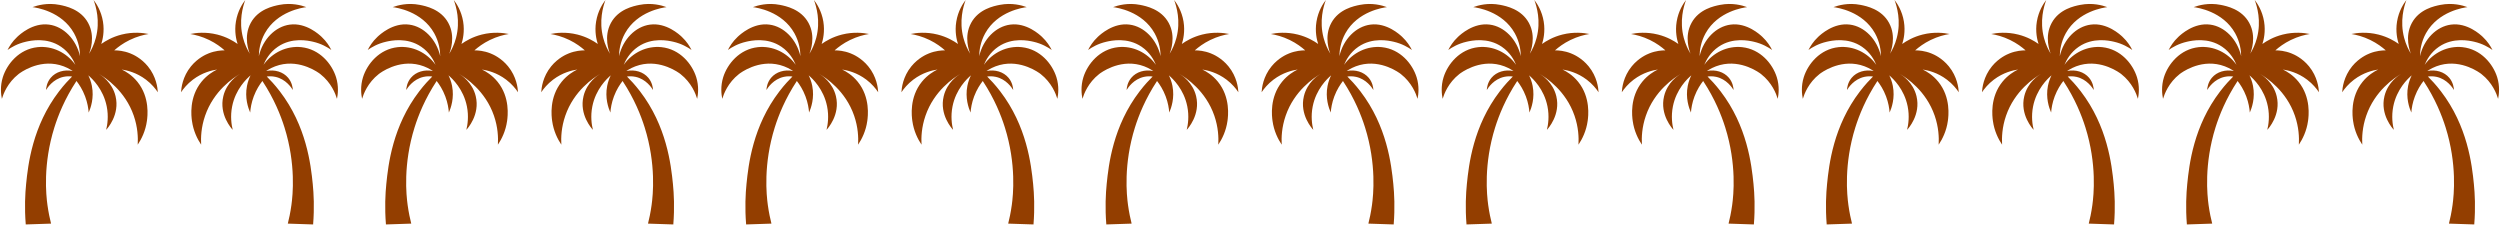 <svg width="1400" height="126" viewBox="0 0 1400 126" fill="none" xmlns="http://www.w3.org/2000/svg">
<path fill-rule="evenodd" clip-rule="evenodd" d="M63.976 28.198C66.001 28.193 69.258 28.436 72.918 29.882C74.409 30.47 78.961 32.442 82.807 37.142C87.576 42.969 88.252 49.311 88.384 51.662C87.049 49.669 84.934 47.027 81.754 44.613C76.458 40.59 71.058 39.366 68.182 38.932C70.32 39.964 73.853 42.008 76.915 45.772C84.069 54.564 82.601 65.303 82.28 67.652L82.28 67.655C81.502 73.338 79.251 77.846 77.124 81.018C77.348 77.038 77.136 71.252 74.915 64.815C70.068 50.769 59.089 43.577 55.344 41.351C56.597 42.1 62.803 45.984 64.708 53.871C67.216 64.25 59.998 72.123 59.447 72.705C60.134 69.9 60.886 65.171 59.762 59.554C57.836 49.917 51.684 44.111 49.452 42.194C50.224 43.765 50.99 45.741 51.451 48.087C52.779 54.82 50.801 60.42 49.664 63.028C49.489 60.717 49.002 57.538 47.664 53.979C46.218 50.136 44.31 47.255 42.824 45.352C36.225 55.373 32.563 64.638 30.462 71.334C23.953 92.092 25.823 109.324 26.569 114.788C27.16 119.1 27.95 122.671 28.595 125.224L14.422 125.69C13.668 116.26 14.085 108.481 14.629 103.043C15.712 92.214 18.14 70.606 33.077 51.137C35.933 47.408 38.599 44.611 40.37 42.858C39.075 42.684 37.415 42.635 35.566 43.035C29.69 44.309 26.553 49.13 25.78 50.399C25.856 49.118 26.218 46.16 28.411 43.56C31.242 40.204 35.98 38.793 40.721 39.773C39.186 38.734 36.687 37.288 33.357 36.405C21.292 33.207 11.216 40.833 10.42 41.455C4.236 46.294 1.895 52.575 1.056 55.343C0.541 52.821 -0.003 48.318 1.582 43.242C3.913 35.793 10.712 27.505 21.047 26.408C29.193 25.541 37.285 29.38 42.196 36.297C41.152 33.758 38.877 29.394 34.2 26.196C26.196 20.725 17.144 22.765 14.528 23.355L14.525 23.356C9.794 24.425 6.299 26.507 4.215 27.986C5.19 26.031 6.869 23.247 9.686 20.621C10.99 19.404 18.322 12.572 27.467 13.782C35.587 14.856 42.603 21.94 44.826 31.457C44.767 28.386 44.209 23.565 41.458 18.622C34.567 6.239 20.112 4.23 18.206 3.997C20.861 3.024 26.508 1.373 33.357 2.734L33.362 2.735C36.654 3.391 45.135 5.08 49.35 12.835C53.58 20.621 50.403 28.794 49.876 30.091C51.244 27.852 52.699 24.893 53.663 21.253C56.178 11.747 53.745 3.608 52.4 0C53.879 1.91 56.679 6.064 57.662 12.101C58.585 17.772 57.45 22.341 56.715 24.62C59.035 22.967 62.869 20.673 68.078 19.359C74.661 17.699 80.212 18.422 83.229 19.043C80.511 19.484 76.738 20.395 72.602 22.411C68.799 24.267 65.94 26.448 63.976 28.198ZM125.792 28.198C123.767 28.193 120.509 28.436 116.85 29.882C115.359 30.47 110.806 32.442 106.96 37.142C102.191 42.969 101.515 49.311 101.384 51.662C102.719 49.669 104.834 47.027 108.013 44.613C113.31 40.59 118.71 39.366 121.586 38.932C119.447 39.964 115.915 42.008 112.853 45.772C105.699 54.564 107.167 65.303 107.488 67.652L107.488 67.655C108.265 73.338 110.517 77.846 112.643 81.018C112.42 77.038 112.632 71.252 114.852 64.815C119.699 50.769 130.679 43.577 134.423 41.351C133.171 42.1 126.965 45.984 125.06 53.871C122.551 64.25 129.77 72.123 130.321 72.705C129.633 69.9 128.882 65.171 130.005 59.554C131.932 49.917 138.083 44.111 140.316 42.194C139.543 43.765 138.778 45.741 138.316 48.087C136.988 54.82 138.966 60.42 140.104 63.028C140.278 60.717 140.766 57.538 142.103 53.979C143.549 50.136 145.457 47.255 146.943 45.352C153.542 55.373 157.204 64.638 159.305 71.334C165.815 92.092 163.945 109.324 163.198 114.788C162.607 119.1 161.818 122.671 161.173 125.224L175.346 125.69C176.099 116.26 175.683 108.481 175.139 103.043C174.055 92.214 171.627 70.606 156.691 51.137C153.834 47.408 151.168 44.611 149.397 42.858C150.693 42.684 152.353 42.635 154.202 43.035C160.078 44.309 163.215 49.13 163.987 50.399C163.912 49.118 163.549 46.16 161.356 43.56C158.526 40.204 153.787 38.793 149.046 39.773C150.582 38.734 153.081 37.288 156.411 36.405C168.476 33.207 178.551 40.833 179.347 41.455C185.532 46.294 187.873 52.575 188.711 55.343C189.227 52.821 189.771 48.318 188.186 43.242C185.854 35.793 179.055 27.505 168.721 26.408C160.575 25.541 152.482 29.38 147.572 36.297C148.615 33.758 150.89 29.394 155.568 26.196C163.572 20.725 172.623 22.765 175.239 23.355L175.242 23.356C179.974 24.425 183.469 26.507 185.553 27.986C184.578 26.031 182.899 23.247 180.082 20.621C178.777 19.404 171.446 12.572 162.301 13.782C154.18 14.856 147.165 21.94 144.941 31.457C145 28.386 145.558 23.565 148.309 18.622C155.2 6.239 169.656 4.23 171.561 3.997C168.907 3.024 163.259 1.373 156.411 2.734L156.405 2.735C153.113 3.391 144.633 5.08 140.417 12.835C136.187 20.621 139.364 28.794 139.892 30.091C138.524 27.852 137.068 24.893 136.105 21.253C133.59 11.747 136.023 3.608 137.367 0C135.888 1.91 133.088 6.064 132.106 12.101C131.183 17.772 132.318 22.341 133.053 24.62C130.733 22.967 126.899 20.673 121.689 19.359C115.107 17.699 109.556 18.422 106.539 19.043C109.257 19.484 113.03 20.395 117.165 22.411C120.969 24.267 123.828 26.448 125.792 28.198ZM274.623 29.882C270.963 28.436 267.706 28.193 265.681 28.198C267.645 26.448 270.504 24.267 274.307 22.411C278.443 20.395 282.216 19.484 284.934 19.043C281.917 18.422 276.366 17.699 269.783 19.359C264.574 20.673 260.74 22.967 258.42 24.62C259.155 22.341 260.29 17.772 259.367 12.101C258.385 6.064 255.584 1.91 254.105 0C255.45 3.608 257.883 11.747 255.368 21.253C254.404 24.893 252.949 27.852 251.581 30.091C252.108 28.794 255.285 20.621 251.055 12.835C246.84 5.08 238.359 3.391 235.068 2.735L235.062 2.734C228.213 1.373 222.566 3.024 219.911 3.997C221.817 4.23 236.272 6.239 243.163 18.622C245.914 23.565 246.472 28.386 246.531 31.457C244.308 21.94 237.292 14.856 229.172 13.782C220.027 12.572 212.695 19.404 211.391 20.621C208.574 23.247 206.895 26.031 205.92 27.986C208.004 26.507 211.499 24.425 216.23 23.356L216.234 23.355C218.849 22.765 227.901 20.725 235.905 26.196C240.582 29.394 242.857 33.758 243.901 36.297C238.99 29.38 230.898 25.541 222.752 26.408C212.417 27.505 205.618 35.793 203.287 43.242C201.702 48.318 202.246 52.821 202.762 55.343C203.6 52.575 205.941 46.294 212.125 41.455C212.921 40.833 222.997 33.207 235.062 36.405C238.392 37.288 240.891 38.734 242.426 39.773C237.686 38.793 232.947 40.204 230.116 43.56C227.924 46.16 227.561 49.118 227.486 50.399C228.258 49.13 231.395 44.309 237.271 43.035C239.12 42.635 240.78 42.684 242.075 42.858C240.304 44.611 237.638 47.408 234.782 51.137C219.846 70.606 217.417 92.214 216.334 103.043C215.79 108.481 215.373 116.26 216.127 125.69L230.3 125.224C229.655 122.671 228.866 119.1 228.274 114.788C227.528 109.324 225.658 92.092 232.167 71.334C234.268 64.638 237.93 55.373 244.529 45.352C246.016 47.255 247.923 50.136 249.369 53.979C250.707 57.538 251.194 60.717 251.369 63.028C252.506 60.42 254.485 54.82 253.156 48.087C252.695 45.741 251.929 43.765 251.157 42.194C253.389 44.111 259.541 49.917 261.467 59.554C262.591 65.171 261.84 69.9 261.152 72.705C261.703 72.123 268.921 64.25 266.413 53.871C264.508 45.984 258.302 42.1 257.049 41.351C260.794 43.577 271.773 50.769 276.62 64.815C278.841 71.252 279.053 77.038 278.829 81.018C280.956 77.846 283.207 73.338 283.985 67.655L283.985 67.652C284.306 65.303 285.774 54.564 278.62 45.772C275.558 42.008 272.025 39.964 269.887 38.932C272.763 39.366 278.163 40.59 283.459 44.613C286.639 47.027 288.754 49.669 290.089 51.662C289.957 49.311 289.281 42.969 284.512 37.142C280.666 32.442 276.114 30.47 274.623 29.882ZM327.498 28.198C325.473 28.193 322.216 28.436 318.556 29.882C317.065 30.47 312.513 32.442 308.667 37.142C303.898 42.969 303.222 49.311 303.09 51.662C304.425 49.669 306.54 47.027 309.719 44.613C315.016 40.59 320.416 39.366 323.292 38.932C321.154 39.964 317.621 42.008 314.559 45.772C307.405 54.565 308.873 65.303 309.194 67.653L309.194 67.655C309.971 73.338 312.223 77.846 314.35 81.018C314.126 77.038 314.338 71.252 316.559 64.815C321.406 50.769 332.385 43.577 336.13 41.351C334.877 42.1 328.671 45.984 326.766 53.871C324.258 64.25 331.476 72.123 332.027 72.705C331.339 69.9 330.588 65.171 331.712 59.554C333.638 49.917 339.79 44.111 342.022 42.194C341.25 43.765 340.484 45.741 340.023 48.087C338.694 54.82 340.673 60.42 341.81 63.028C341.985 60.717 342.472 57.538 343.81 53.979C345.256 50.136 347.163 47.255 348.65 45.352C355.249 55.373 358.911 64.638 361.011 71.334C367.521 92.092 365.651 109.324 364.904 114.788C364.313 119.1 363.524 122.671 362.879 125.224L377.052 125.69C377.806 116.26 377.389 108.481 376.845 103.043C375.762 92.214 373.333 70.606 358.397 51.137C355.541 47.408 352.875 44.611 351.104 42.858C352.399 42.684 354.059 42.635 355.908 43.035C361.784 44.309 364.921 49.13 365.693 50.399C365.618 49.118 365.255 46.16 363.063 43.56C360.232 40.204 355.493 38.793 350.753 39.773C352.288 38.734 354.787 37.288 358.117 36.405C370.182 33.207 380.257 40.833 381.053 41.455C387.238 46.294 389.579 52.575 390.417 55.343C390.933 52.821 391.477 48.318 389.892 43.242C387.561 35.793 380.761 27.505 370.427 26.408C362.281 25.541 354.189 29.38 349.278 36.297C350.322 33.758 352.597 29.394 357.274 26.196C365.278 20.725 374.33 22.765 376.945 23.355L376.949 23.356C381.68 24.425 385.175 26.507 387.259 27.986C386.284 26.031 384.605 23.247 381.788 20.621C380.484 19.404 373.152 12.572 364.007 13.782C355.887 14.856 348.871 21.94 346.648 31.457C346.707 28.386 347.265 23.565 350.015 18.622C356.907 6.239 371.362 4.23 373.267 3.997C370.613 3.024 364.966 1.373 358.117 2.734L358.111 2.735C354.819 3.391 346.339 5.08 342.123 12.835C337.894 20.621 341.071 28.794 341.598 30.091C340.23 27.852 338.775 24.893 337.811 21.253C335.296 11.747 337.729 3.608 339.074 0C337.595 1.91 334.794 6.064 333.812 12.101C332.889 17.772 334.024 22.341 334.759 24.62C332.439 22.967 328.605 20.673 323.396 19.359C316.813 17.699 311.262 18.422 308.245 19.043C310.963 19.484 314.736 20.395 318.871 22.411C322.675 24.267 325.534 26.448 327.498 28.198ZM476.328 29.882C472.668 28.436 469.411 28.193 467.386 28.198C469.35 26.448 472.209 24.267 476.013 22.411C480.148 20.395 483.921 19.484 486.639 19.043C483.622 18.422 478.071 17.699 471.488 19.359C466.279 20.673 462.445 22.967 460.125 24.62C460.86 22.341 461.995 17.772 461.072 12.101C460.09 6.064 457.289 1.91 455.81 0C457.155 3.608 459.588 11.747 457.073 21.253C456.11 24.893 454.654 27.852 453.286 30.091C453.813 28.794 456.99 20.621 452.761 12.835C448.545 5.08 440.065 3.391 436.773 2.735L436.767 2.734C429.918 1.373 424.271 3.024 421.617 3.997C423.522 4.23 437.978 6.239 444.869 18.622C447.619 23.565 448.177 28.386 448.236 31.457C446.013 21.94 438.997 14.856 430.877 13.782C421.732 12.572 414.4 19.404 413.096 20.621C410.279 23.247 408.6 26.031 407.625 27.986C409.709 26.507 413.204 24.425 417.935 23.356L417.939 23.355C420.555 22.765 429.606 20.725 437.61 26.196C442.287 29.394 444.562 33.758 445.606 36.297C440.695 29.38 432.603 25.541 424.457 26.408C414.123 27.505 407.323 35.793 404.992 43.242C403.407 48.318 403.951 52.821 404.467 55.343C405.305 52.575 407.646 46.294 413.831 41.455C414.627 40.833 424.702 33.207 436.767 36.405C440.097 37.288 442.596 38.734 444.131 39.773C439.391 38.793 434.652 40.204 431.821 43.56C429.629 46.16 429.266 49.118 429.191 50.399C429.963 49.13 433.1 44.309 438.976 43.035C440.825 42.635 442.485 42.684 443.781 42.858C442.009 44.611 439.343 47.408 436.487 51.137C421.551 70.606 419.122 92.214 418.039 103.043C417.495 108.481 417.078 116.26 417.832 125.69L432.005 125.224C431.36 122.671 430.571 119.1 429.98 114.788C429.233 109.324 427.363 92.092 433.873 71.334C435.973 64.638 439.635 55.373 446.235 45.352C447.721 47.255 449.628 50.136 451.074 53.979C452.412 57.538 452.9 60.717 453.074 63.028C454.211 60.42 456.19 54.82 454.861 48.087C454.4 45.741 453.634 43.765 452.862 42.194C455.094 44.111 461.246 49.917 463.172 59.554C464.296 65.171 463.545 69.9 462.857 72.705C463.408 72.123 470.626 64.25 468.118 53.871C466.213 45.984 460.007 42.1 458.754 41.351C462.499 43.577 473.478 50.769 478.325 64.815C480.546 71.252 480.758 77.038 480.534 81.018C482.661 77.846 484.913 73.338 485.69 67.655L485.69 67.652C486.011 65.303 487.479 54.564 480.325 45.772C477.263 42.008 473.73 39.964 471.592 38.932C474.468 39.366 479.868 40.59 485.165 44.613C488.344 47.027 490.459 49.669 491.794 51.662C491.662 49.311 490.986 42.969 486.217 37.142C482.371 32.442 477.819 30.47 476.328 29.882ZM529.203 28.198C527.178 28.193 523.921 28.436 520.261 29.882C518.77 30.47 514.218 32.442 510.372 37.142C505.603 42.969 504.927 49.311 504.795 51.662C506.13 49.669 508.245 47.027 511.425 44.613C516.721 40.59 522.121 39.366 524.997 38.932C522.859 39.964 519.326 42.008 516.264 45.772C509.11 54.565 510.578 65.303 510.899 67.653L510.899 67.655C511.677 73.338 513.928 77.846 516.055 81.018C515.831 77.038 516.043 71.252 518.264 64.815C523.111 50.769 534.09 43.577 537.835 41.351C536.582 42.1 530.376 45.984 528.471 53.871C525.963 64.25 533.181 72.123 533.732 72.705C533.044 69.9 532.293 65.171 533.417 59.554C535.343 49.917 541.495 44.111 543.727 42.194C542.955 43.765 542.189 45.741 541.728 48.087C540.4 54.82 542.378 60.42 543.515 63.028C543.69 60.717 544.177 57.538 545.515 53.979C546.961 50.136 548.868 47.255 550.355 45.352C556.954 55.373 560.616 64.638 562.717 71.334C569.226 92.092 567.356 109.324 566.61 114.788C566.018 119.1 565.229 122.671 564.584 125.224L578.757 125.69C579.511 116.26 579.094 108.481 578.55 103.043C577.467 92.214 575.039 70.606 560.102 51.137C557.246 47.408 554.58 44.611 552.809 42.858C554.104 42.684 555.764 42.635 557.613 43.035C563.489 44.309 566.626 49.13 567.398 50.399C567.323 49.118 566.96 46.16 564.768 43.56C561.937 40.204 557.199 38.793 552.458 39.773C553.993 38.734 556.492 37.288 559.822 36.405C571.887 33.207 581.963 40.833 582.759 41.455C588.943 46.294 591.284 52.575 592.122 55.343C592.638 52.821 593.182 48.318 591.597 43.242C589.266 35.793 582.467 27.505 572.132 26.408C563.986 25.541 555.894 29.38 550.983 36.297C552.027 33.758 554.302 29.394 558.979 26.196C566.983 20.725 576.035 22.765 578.651 23.355L578.654 23.356C583.385 24.425 586.88 26.507 588.964 27.986C587.989 26.031 586.31 23.247 583.493 20.621C582.189 19.404 574.857 12.572 565.712 13.782C557.592 14.856 550.576 21.94 548.353 31.457C548.412 28.386 548.97 23.565 551.721 18.622C558.612 6.239 573.067 4.23 574.973 3.997C572.318 3.024 566.671 1.373 559.822 2.734L559.816 2.735C556.525 3.391 548.044 5.08 543.829 12.835C539.599 20.621 542.776 28.794 543.303 30.091C541.935 27.852 540.48 24.893 539.516 21.253C537.001 11.747 539.434 3.608 540.779 0C539.3 1.91 536.499 6.064 535.517 12.101C534.594 17.772 535.729 22.341 536.464 24.62C534.144 22.967 530.31 20.673 525.101 19.359C518.518 17.699 512.967 18.422 509.95 19.043C512.668 19.484 516.441 20.395 520.577 22.411C524.38 24.267 527.239 26.448 529.203 28.198ZM678.035 29.882C674.375 28.436 671.118 28.193 669.093 28.198C671.057 26.448 673.916 24.267 677.72 22.411C681.855 20.395 685.628 19.484 688.346 19.043C685.329 18.422 679.778 17.699 673.195 19.359C667.986 20.673 664.152 22.967 661.832 24.62C662.567 22.341 663.702 17.772 662.779 12.101C661.797 6.064 658.996 1.91 657.517 0C658.862 3.608 661.295 11.747 658.78 21.253C657.817 24.893 656.361 27.852 654.993 30.091C655.52 28.794 658.697 20.621 654.468 12.835C650.252 5.08 641.772 3.391 638.48 2.735L638.474 2.734C631.625 1.373 625.978 3.024 623.324 3.997C625.229 4.23 639.685 6.239 646.576 18.622C649.326 23.565 649.885 28.386 649.943 31.457C647.72 21.94 640.704 14.856 632.584 13.782C623.439 12.572 616.107 19.404 614.803 20.621C611.986 23.247 610.307 26.031 609.332 27.986C611.416 26.507 614.911 24.425 619.643 23.356L619.646 23.355C622.262 22.765 631.313 20.725 639.317 26.196C643.994 29.394 646.269 33.758 647.313 36.297C642.402 29.38 634.31 25.541 626.164 26.408C615.83 27.505 609.03 35.793 606.699 43.242C605.114 48.318 605.658 52.821 606.174 55.343C607.012 52.575 609.353 46.294 615.538 41.455C616.334 40.833 626.409 33.207 638.474 36.405C641.804 37.288 644.303 38.734 645.838 39.773C641.098 38.793 636.359 40.204 633.528 43.56C631.336 46.16 630.973 49.118 630.898 50.399C631.67 49.13 634.807 44.309 640.683 43.035C642.532 42.635 644.192 42.684 645.488 42.858C643.716 44.611 641.05 47.408 638.194 51.137C623.258 70.606 620.83 92.214 619.746 103.043C619.202 108.481 618.785 116.26 619.539 125.69L633.712 125.224C633.067 122.671 632.278 119.1 631.687 114.788C630.94 109.324 629.07 92.092 635.58 71.334C637.68 64.638 641.343 55.373 647.942 45.352C649.428 47.255 651.335 50.136 652.781 53.979C654.119 57.538 654.607 60.717 654.781 63.028C655.918 60.42 657.897 54.82 656.568 48.087C656.107 45.741 655.341 43.765 654.569 42.194C656.802 44.111 662.953 49.917 664.88 59.554C666.003 65.171 665.252 69.9 664.564 72.705C665.115 72.123 672.333 64.25 669.825 53.871C667.92 45.984 661.714 42.1 660.461 41.351C664.206 43.577 675.185 50.769 680.032 64.815C682.253 71.252 682.465 77.038 682.241 81.018C684.368 77.846 686.62 73.338 687.397 67.655L687.397 67.653C687.718 65.303 689.186 54.564 682.032 45.772C678.97 42.008 675.437 39.964 673.299 38.932C676.175 39.366 681.575 40.59 686.872 44.613C690.051 47.027 692.166 49.669 693.501 51.662C693.369 49.311 692.693 42.969 687.924 37.142C684.078 32.442 679.526 30.47 678.035 29.882ZM730.908 28.198C728.883 28.193 725.626 28.436 721.966 29.882C720.475 30.47 715.923 32.442 712.077 37.142C707.308 42.969 706.632 49.311 706.5 51.662C707.835 49.669 709.95 47.027 713.13 44.613C718.426 40.59 723.827 39.366 726.702 38.932C724.564 39.964 721.031 42.008 717.969 45.772C710.815 54.564 712.283 65.303 712.604 67.652L712.604 67.655C713.382 73.338 715.633 77.846 717.76 81.018C717.536 77.038 717.748 71.252 719.969 64.815C724.816 50.769 735.795 43.577 739.54 41.351C738.287 42.1 732.081 45.984 730.176 53.871C727.668 64.25 734.886 72.123 735.437 72.705C734.75 69.9 733.998 65.171 735.122 59.554C737.048 49.917 743.2 44.111 745.432 42.194C744.66 43.765 743.894 45.741 743.433 48.087C742.105 54.82 744.083 60.42 745.22 63.028C745.395 60.717 745.882 57.538 747.22 53.979C748.666 50.136 750.574 47.255 752.06 45.352C758.659 55.373 762.321 64.638 764.422 71.334C770.931 92.092 769.061 109.324 768.315 114.788C767.724 119.1 766.935 122.671 766.289 125.224L780.462 125.69C781.216 116.26 780.799 108.481 780.255 103.043C779.172 92.214 776.744 70.606 761.807 51.137C758.951 47.408 756.285 44.611 754.514 42.858C755.809 42.684 757.469 42.635 759.318 43.035C765.194 44.309 768.331 49.13 769.104 50.399C769.028 49.118 768.666 46.16 766.473 43.56C763.642 40.204 758.904 38.793 754.163 39.773C755.698 38.734 758.197 37.288 761.527 36.405C773.592 33.207 783.668 40.833 784.464 41.455C790.648 46.294 792.989 52.575 793.828 55.343C794.343 52.821 794.887 48.318 793.302 43.242C790.971 35.793 784.172 27.505 773.837 26.408C765.691 25.541 757.599 29.38 752.688 36.297C753.732 33.758 756.007 29.394 760.684 26.196C768.688 20.725 777.74 22.765 780.356 23.355L780.359 23.356C785.09 24.425 788.585 26.507 790.669 27.986C789.694 26.031 788.015 23.247 785.198 20.621C783.894 19.404 776.562 12.572 767.417 13.782C759.297 14.856 752.281 21.94 750.058 31.457C750.117 28.386 750.675 23.565 753.426 18.622C760.317 6.239 774.772 4.23 776.678 3.997C774.023 3.024 768.376 1.373 761.527 2.734L761.522 2.735C758.23 3.391 749.749 5.08 745.534 12.835C741.304 20.621 744.481 28.794 745.008 30.091C743.64 27.852 742.185 24.893 741.221 21.253C738.706 11.747 741.139 3.608 742.484 0C741.005 1.91 738.205 6.064 737.222 12.101C736.299 17.772 737.434 22.341 738.169 24.62C735.849 22.967 732.015 20.673 726.806 19.359C720.223 17.699 714.672 18.422 711.655 19.043C714.373 19.484 718.146 20.395 722.282 22.411C726.085 24.267 728.944 26.448 730.908 28.198ZM879.74 29.882C876.08 28.436 872.823 28.193 870.798 28.198C872.762 26.448 875.621 24.267 879.425 22.411C883.56 20.395 887.333 19.484 890.051 19.043C887.034 18.422 881.483 17.699 874.901 19.359C869.691 20.673 865.857 22.967 863.537 24.62C864.272 22.341 865.407 17.772 864.484 12.101C863.502 6.064 860.702 1.91 859.223 0C860.567 3.608 863 11.747 860.485 21.253C859.522 24.893 858.066 27.852 856.698 30.091C857.225 28.794 860.402 20.621 856.173 12.835C851.957 5.08 843.477 3.391 840.185 2.735L840.179 2.734C833.33 1.373 827.683 3.024 825.029 3.997C826.934 4.23 841.39 6.239 848.281 18.622C851.031 23.565 851.59 28.386 851.648 31.457C849.425 21.94 842.409 14.856 834.289 13.782C825.144 12.572 817.813 19.404 816.508 20.621C813.691 23.247 812.012 26.031 811.037 27.986C813.121 26.507 816.616 24.425 821.348 23.356L821.351 23.355C823.967 22.765 833.018 20.725 841.022 26.196C845.699 29.394 847.974 33.758 849.018 36.297C844.107 29.38 836.015 25.541 827.869 26.408C817.535 27.505 810.735 35.793 808.404 43.242C806.819 48.318 807.363 52.821 807.879 55.343C808.717 52.575 811.058 46.294 817.243 41.455C818.039 40.833 828.114 33.207 840.179 36.405C843.509 37.288 846.008 38.734 847.544 39.773C842.803 38.793 838.064 40.204 835.233 43.56C833.041 46.16 832.678 49.118 832.603 50.399C833.375 49.13 836.512 44.309 842.388 43.035C844.237 42.635 845.897 42.684 847.193 42.858C845.422 44.611 842.756 47.408 839.899 51.137C824.963 70.606 822.535 92.214 821.451 103.043C820.907 108.481 820.49 116.26 821.244 125.69L835.417 125.224C834.772 122.671 833.983 119.1 833.392 114.788C832.645 109.324 830.775 92.092 837.285 71.334C839.385 64.638 843.048 55.373 849.647 45.352C851.133 47.255 853.04 50.136 854.486 53.979C855.824 57.538 856.312 60.717 856.486 63.028C857.623 60.42 859.602 54.82 858.273 48.087C857.812 45.741 857.046 43.765 856.274 42.194C858.507 44.111 864.658 49.917 866.585 59.554C867.708 65.171 866.957 69.9 866.269 72.705C866.82 72.123 874.039 64.25 871.53 53.871C869.625 45.984 863.419 42.1 862.166 41.351C865.911 43.577 876.891 50.769 881.737 64.815C883.958 71.252 884.17 77.038 883.946 81.018C886.073 77.846 888.325 73.338 889.102 67.655L889.102 67.653C889.423 65.303 890.891 54.564 883.737 45.772C880.675 42.008 877.143 39.964 875.004 38.932C877.88 39.366 883.28 40.59 888.577 44.613C891.756 47.027 893.871 49.669 895.206 51.662C895.074 49.311 894.398 42.969 889.629 37.142C885.784 32.442 881.231 30.47 879.74 29.882ZM932.615 28.198C930.59 28.193 927.333 28.436 923.673 29.882C922.182 30.47 917.63 32.442 913.784 37.142C909.015 42.969 908.339 49.311 908.207 51.662C909.542 49.669 911.657 47.027 914.837 44.613C920.133 40.59 925.534 39.366 928.409 38.932C926.271 39.964 922.738 42.008 919.676 45.772C912.522 54.564 913.99 65.303 914.311 67.652L914.311 67.655C915.089 73.338 917.34 77.846 919.467 81.018C919.243 77.038 919.455 71.252 921.676 64.815C926.523 50.769 937.502 43.577 941.247 41.351C939.994 42.1 933.788 45.984 931.883 53.871C929.375 64.25 936.593 72.123 937.144 72.705C936.457 69.9 935.705 65.171 936.829 59.554C938.755 49.917 944.907 44.111 947.139 42.194C946.367 43.765 945.602 45.741 945.14 48.087C943.812 54.82 945.79 60.42 946.927 63.028C947.102 60.717 947.589 57.538 948.927 53.979C950.373 50.136 952.281 47.255 953.767 45.352C960.366 55.373 964.028 64.638 966.129 71.334C972.638 92.092 970.768 109.324 970.022 114.788C969.431 119.1 968.642 122.671 967.996 125.224L982.169 125.69C982.923 116.26 982.506 108.481 981.962 103.043C980.879 92.214 978.451 70.606 963.514 51.137C960.658 47.408 957.992 44.611 956.221 42.858C957.516 42.684 959.176 42.635 961.025 43.035C966.901 44.309 970.038 49.13 970.811 50.399C970.735 49.118 970.373 46.16 968.18 43.56C965.349 40.204 960.611 38.793 955.87 39.773C957.405 38.734 959.904 37.288 963.234 36.405C975.299 33.207 985.375 40.833 986.171 41.455C992.355 46.294 994.696 52.575 995.535 55.343C996.05 52.821 996.594 48.318 995.009 43.242C992.678 35.793 985.879 27.505 975.544 26.408C967.398 25.541 959.306 29.38 954.396 36.297C955.439 33.758 957.714 29.394 962.391 26.196C970.395 20.725 979.447 22.765 982.063 23.355L982.066 23.356C986.797 24.425 990.292 26.507 992.376 27.986C991.401 26.031 989.722 23.247 986.905 20.621C985.601 19.404 978.269 12.572 969.124 13.782C961.004 14.856 953.988 21.94 951.765 31.457C951.824 28.386 952.382 23.565 955.133 18.622C962.024 6.239 976.479 4.23 978.385 3.997C975.73 3.024 970.083 1.373 963.234 2.734L963.229 2.735C959.937 3.391 951.456 5.08 947.241 12.835C943.011 20.621 946.188 28.794 946.715 30.091C945.347 27.852 943.892 24.893 942.928 21.253C940.413 11.747 942.846 3.608 944.191 0C942.712 1.91 939.912 6.064 938.93 12.101C938.006 17.772 939.141 22.341 939.876 24.62C937.556 22.967 933.722 20.673 928.513 19.359C921.93 17.699 916.379 18.422 913.362 19.043C916.08 19.484 919.853 20.395 923.989 22.411C927.792 24.267 930.651 26.448 932.615 28.198ZM1081.45 29.882C1077.79 28.436 1074.53 28.193 1072.5 28.198C1074.47 26.448 1077.33 24.267 1081.13 22.411C1085.27 20.395 1089.04 19.484 1091.76 19.043C1088.74 18.422 1083.19 17.699 1076.61 19.359C1071.4 20.673 1067.56 22.967 1065.24 24.62C1065.98 22.341 1067.11 17.772 1066.19 12.101C1065.21 6.064 1062.41 1.91 1060.93 0C1062.27 3.608 1064.71 11.747 1062.19 21.253C1061.23 24.893 1059.77 27.852 1058.4 30.091C1058.93 28.794 1062.11 20.621 1057.88 12.835C1053.66 5.08 1045.18 3.391 1041.89 2.735L1041.88 2.734C1035.04 1.373 1029.39 3.024 1026.73 3.997C1028.64 4.23 1043.09 6.239 1049.99 18.622C1052.74 23.565 1053.29 28.386 1053.35 31.457C1051.13 21.94 1044.11 14.856 1035.99 13.782C1026.85 12.572 1019.52 19.404 1018.21 20.621C1015.4 23.247 1013.72 26.031 1012.74 27.986C1014.83 26.507 1018.32 24.425 1023.05 23.356L1023.06 23.355C1025.67 22.765 1034.72 20.725 1042.73 26.196C1047.4 29.394 1049.68 33.758 1050.72 36.297C1045.81 29.38 1037.72 25.541 1029.57 26.408C1019.24 27.505 1012.44 35.793 1010.11 43.242C1008.52 48.318 1009.07 52.821 1009.58 55.343C1010.42 52.575 1012.76 46.294 1018.95 41.455C1019.74 40.833 1029.82 33.207 1041.88 36.405C1045.21 37.288 1047.71 38.734 1049.25 39.773C1044.51 38.793 1039.77 40.204 1036.94 43.56C1034.75 46.16 1034.38 49.118 1034.31 50.399C1035.08 49.13 1038.22 44.309 1044.09 43.035C1045.94 42.635 1047.6 42.684 1048.9 42.858C1047.13 44.611 1044.46 47.408 1041.6 51.137C1026.67 70.606 1024.24 92.214 1023.16 103.043C1022.61 108.481 1022.2 116.26 1022.95 125.69L1037.12 125.224C1036.48 122.671 1035.69 119.1 1035.1 114.788C1034.35 109.324 1032.48 92.092 1038.99 71.334C1041.09 64.638 1044.75 55.373 1051.35 45.352C1052.84 47.255 1054.75 50.136 1056.19 53.979C1057.53 57.538 1058.02 60.717 1058.19 63.028C1059.33 60.42 1061.31 54.82 1059.98 48.087C1059.52 45.741 1058.75 43.765 1057.98 42.194C1060.21 44.111 1066.36 49.917 1068.29 59.554C1069.41 65.171 1068.66 69.9 1067.97 72.705C1068.53 72.123 1075.74 64.25 1073.24 53.871C1071.33 45.984 1065.12 42.1 1063.87 41.351C1067.62 43.577 1078.6 50.769 1083.44 64.815C1085.66 71.252 1085.88 77.038 1085.65 81.018C1087.78 77.846 1090.03 73.338 1090.81 67.655L1090.81 67.653C1091.13 65.303 1092.6 54.565 1085.44 45.772C1082.38 42.008 1078.85 39.964 1076.71 38.932C1079.58 39.366 1084.99 40.59 1090.28 44.613C1093.46 47.027 1095.58 49.669 1096.91 51.662C1096.78 49.311 1096.1 42.969 1091.33 37.142C1087.49 32.442 1082.94 30.47 1081.45 29.882ZM1134.32 28.198C1132.3 28.193 1129.04 28.436 1125.38 29.882C1123.89 30.47 1119.33 32.442 1115.49 37.142C1110.72 42.969 1110.04 49.311 1109.91 51.662C1111.25 49.669 1113.36 47.027 1116.54 44.613C1121.84 40.59 1127.24 39.366 1130.11 38.932C1127.98 39.964 1124.44 42.008 1121.38 45.772C1114.23 54.565 1115.7 65.303 1116.02 67.653L1116.02 67.655C1116.79 73.338 1119.05 77.846 1121.17 81.018C1120.95 77.038 1121.16 71.252 1123.38 64.815C1128.23 50.769 1139.21 43.577 1142.95 41.351C1141.7 42.1 1135.49 45.984 1133.59 53.871C1131.08 64.25 1138.3 72.123 1138.85 72.705C1138.16 69.9 1137.41 65.171 1138.53 59.554C1140.46 49.917 1146.61 44.111 1148.84 42.194C1148.07 43.765 1147.31 45.741 1146.84 48.087C1145.52 54.82 1147.49 60.42 1148.63 63.028C1148.81 60.717 1149.29 57.538 1150.63 53.979C1152.08 50.136 1153.99 47.255 1155.47 45.352C1162.07 55.373 1165.73 64.638 1167.83 71.334C1174.34 92.092 1172.47 109.324 1171.73 114.788C1171.14 119.1 1170.35 122.671 1169.7 125.224L1183.87 125.69C1184.63 116.26 1184.21 108.481 1183.67 103.043C1182.58 92.214 1180.16 70.606 1165.22 51.137C1162.36 47.408 1159.7 44.611 1157.93 42.858C1159.22 42.684 1160.88 42.635 1162.73 43.035C1168.61 44.309 1171.74 49.13 1172.52 50.399C1172.44 49.118 1172.08 46.16 1169.89 43.56C1167.05 40.204 1162.32 38.793 1157.57 39.773C1159.11 38.734 1161.61 37.288 1164.94 36.405C1177 33.207 1187.08 40.833 1187.88 41.455C1194.06 46.294 1196.4 52.575 1197.24 55.343C1197.76 52.821 1198.3 48.318 1196.71 43.242C1194.38 35.793 1187.58 27.505 1177.25 26.408C1169.1 25.541 1161.01 29.38 1156.1 36.297C1157.14 33.758 1159.42 29.394 1164.1 26.196C1172.1 20.725 1181.15 22.765 1183.77 23.355L1183.77 23.356C1188.5 24.425 1192 26.507 1194.08 27.986C1193.11 26.031 1191.43 23.247 1188.61 20.621C1187.31 19.404 1179.97 12.572 1170.83 13.782C1162.71 14.856 1155.69 21.94 1153.47 31.457C1153.53 28.386 1154.09 23.565 1156.84 18.622C1163.73 6.239 1178.18 4.23 1180.09 3.997C1177.44 3.024 1171.79 1.373 1164.94 2.734L1164.93 2.735C1161.64 3.391 1153.16 5.08 1148.95 12.835C1144.72 20.621 1147.89 28.794 1148.42 30.091C1147.05 27.852 1145.6 24.893 1144.63 21.253C1142.12 11.747 1144.55 3.608 1145.9 0C1144.42 1.91 1141.62 6.064 1140.63 12.101C1139.71 17.772 1140.85 22.341 1141.58 24.62C1139.26 22.967 1135.43 20.673 1130.22 19.359C1123.64 17.699 1118.08 18.422 1115.07 19.043C1117.79 19.484 1121.56 20.395 1125.69 22.411C1129.5 24.267 1132.36 26.448 1134.32 28.198ZM1283.15 29.882C1279.49 28.436 1276.23 28.193 1274.21 28.198C1276.17 26.448 1279.03 24.267 1282.83 22.411C1286.97 20.395 1290.74 19.484 1293.46 19.043C1290.44 18.422 1284.89 17.699 1278.31 19.359C1273.1 20.673 1269.27 22.967 1266.95 24.62C1267.68 22.341 1268.82 17.772 1267.89 12.101C1266.91 6.064 1264.11 1.91 1262.63 0C1263.98 3.608 1266.41 11.747 1263.9 21.253C1262.93 24.893 1261.48 27.852 1260.11 30.091C1260.64 28.794 1263.81 20.621 1259.58 12.835C1255.37 5.08 1246.89 3.391 1243.6 2.735L1243.59 2.734C1236.74 1.373 1231.09 3.024 1228.44 3.997C1230.34 4.23 1244.8 6.239 1251.69 18.622C1254.44 23.565 1255 28.386 1255.06 31.457C1252.84 21.94 1245.82 14.856 1237.7 13.782C1228.55 12.572 1221.22 19.404 1219.92 20.621C1217.1 23.247 1215.42 26.031 1214.45 27.986C1216.53 26.507 1220.03 24.425 1224.76 23.356L1224.76 23.355C1227.38 22.765 1236.43 20.725 1244.43 26.196C1249.11 29.394 1251.38 33.758 1252.43 36.297C1247.52 29.38 1239.43 25.541 1231.28 26.408C1220.94 27.505 1214.15 35.793 1211.81 43.242C1210.23 48.318 1210.77 52.821 1211.29 55.343C1212.13 52.575 1214.47 46.294 1220.65 41.455C1221.45 40.833 1231.52 33.207 1243.59 36.405C1246.92 37.288 1249.42 38.734 1250.95 39.773C1246.21 38.793 1241.47 40.204 1238.64 43.56C1236.45 46.16 1236.09 49.118 1236.01 50.399C1236.79 49.13 1239.92 44.309 1245.8 43.035C1247.65 42.635 1249.31 42.684 1250.6 42.858C1248.83 44.611 1246.17 47.408 1243.31 51.137C1228.37 70.606 1225.94 92.214 1224.86 103.043C1224.32 108.481 1223.9 116.26 1224.65 125.69L1238.83 125.224C1238.18 122.671 1237.39 119.1 1236.8 114.788C1236.06 109.324 1234.19 92.092 1240.69 71.334C1242.8 64.638 1246.46 55.373 1253.06 45.352C1254.54 47.255 1256.45 50.136 1257.9 53.979C1259.23 57.538 1259.72 60.717 1259.9 63.028C1261.03 60.42 1263.01 54.82 1261.68 48.087C1261.22 45.741 1260.46 43.765 1259.68 42.194C1261.92 44.111 1268.07 49.917 1269.99 59.554C1271.12 65.171 1270.37 69.9 1269.68 72.705C1270.23 72.123 1277.45 64.25 1274.94 53.871C1273.04 45.984 1266.83 42.1 1265.58 41.351C1269.32 43.577 1280.3 50.769 1285.15 64.815C1287.37 71.252 1287.58 77.038 1287.36 81.018C1289.48 77.846 1291.73 73.338 1292.51 67.655L1292.51 67.653C1292.83 65.303 1294.3 54.565 1287.15 45.772C1284.09 42.008 1280.55 39.964 1278.41 38.932C1281.29 39.366 1286.69 40.59 1291.99 44.613C1295.17 47.027 1297.28 49.669 1298.62 51.662C1298.48 49.311 1297.81 42.969 1293.04 37.142C1289.19 32.442 1284.64 30.47 1283.15 29.882ZM1336.03 28.198C1334 28.193 1330.74 28.436 1327.08 29.882C1325.59 30.47 1321.04 32.442 1317.19 37.142C1312.43 42.969 1311.75 49.311 1311.62 51.662C1312.95 49.669 1315.07 47.027 1318.25 44.613C1323.54 40.59 1328.94 39.366 1331.82 38.932C1329.68 39.964 1326.15 42.008 1323.09 45.772C1315.93 54.565 1317.4 65.303 1317.72 67.653L1317.72 67.655C1318.5 73.338 1320.75 77.846 1322.88 81.018C1322.65 77.038 1322.87 71.252 1325.09 64.815C1329.93 50.769 1340.91 43.577 1344.66 41.351C1343.4 42.1 1337.2 45.984 1335.29 53.871C1332.78 64.25 1340 72.123 1340.55 72.705C1339.87 69.9 1339.12 65.171 1340.24 59.554C1342.17 49.917 1348.32 44.111 1350.55 42.194C1349.78 43.765 1349.01 45.741 1348.55 48.087C1347.22 54.82 1349.2 60.42 1350.34 63.028C1350.51 60.717 1351 57.538 1352.34 53.979C1353.78 50.136 1355.69 47.255 1357.18 45.352C1363.78 55.373 1367.44 64.638 1369.54 71.334C1376.05 92.092 1374.18 109.324 1373.43 114.788C1372.84 119.1 1372.05 122.671 1371.41 125.224L1385.58 125.69C1386.33 116.26 1385.92 108.481 1385.37 103.043C1384.29 92.214 1381.86 70.606 1366.92 51.137C1364.07 47.408 1361.4 44.611 1359.63 42.858C1360.93 42.684 1362.59 42.635 1364.44 43.035C1370.31 44.309 1373.45 49.13 1374.22 50.399C1374.15 49.118 1373.78 46.16 1371.59 43.56C1368.76 40.204 1364.02 38.793 1359.28 39.773C1360.82 38.734 1363.31 37.288 1366.64 36.405C1378.71 33.207 1388.78 40.833 1389.58 41.455C1395.77 46.294 1398.11 52.575 1398.94 55.343C1399.46 52.821 1400 48.318 1398.42 43.242C1396.09 35.793 1389.29 27.505 1378.95 26.408C1370.81 25.541 1362.72 29.38 1357.81 36.297C1358.85 33.758 1361.12 29.394 1365.8 26.196C1373.81 20.725 1382.86 22.765 1385.47 23.355L1385.48 23.356C1390.21 24.425 1393.7 26.507 1395.79 27.986C1394.81 26.031 1393.13 23.247 1390.32 20.621C1389.01 19.404 1381.68 12.572 1372.53 13.782C1364.41 14.856 1357.4 21.94 1355.18 31.457C1355.23 28.386 1355.79 23.565 1358.54 18.622C1365.43 6.239 1379.89 4.23 1381.79 3.997C1379.14 3.024 1373.49 1.373 1366.64 2.734L1366.64 2.735C1363.35 3.391 1354.87 5.08 1350.65 12.835C1346.42 20.621 1349.6 28.794 1350.13 30.091C1348.76 27.852 1347.3 24.893 1346.34 21.253C1343.82 11.747 1346.26 3.608 1347.6 0C1346.12 1.91 1343.32 6.064 1342.34 12.101C1341.42 17.772 1342.55 22.341 1343.29 24.62C1340.97 22.967 1337.13 20.673 1331.92 19.359C1325.34 17.699 1319.79 18.422 1316.77 19.043C1319.49 19.484 1323.26 20.395 1327.4 22.411C1331.2 24.267 1334.06 26.448 1336.03 28.198Z" fill="#933E00"/>
</svg>
